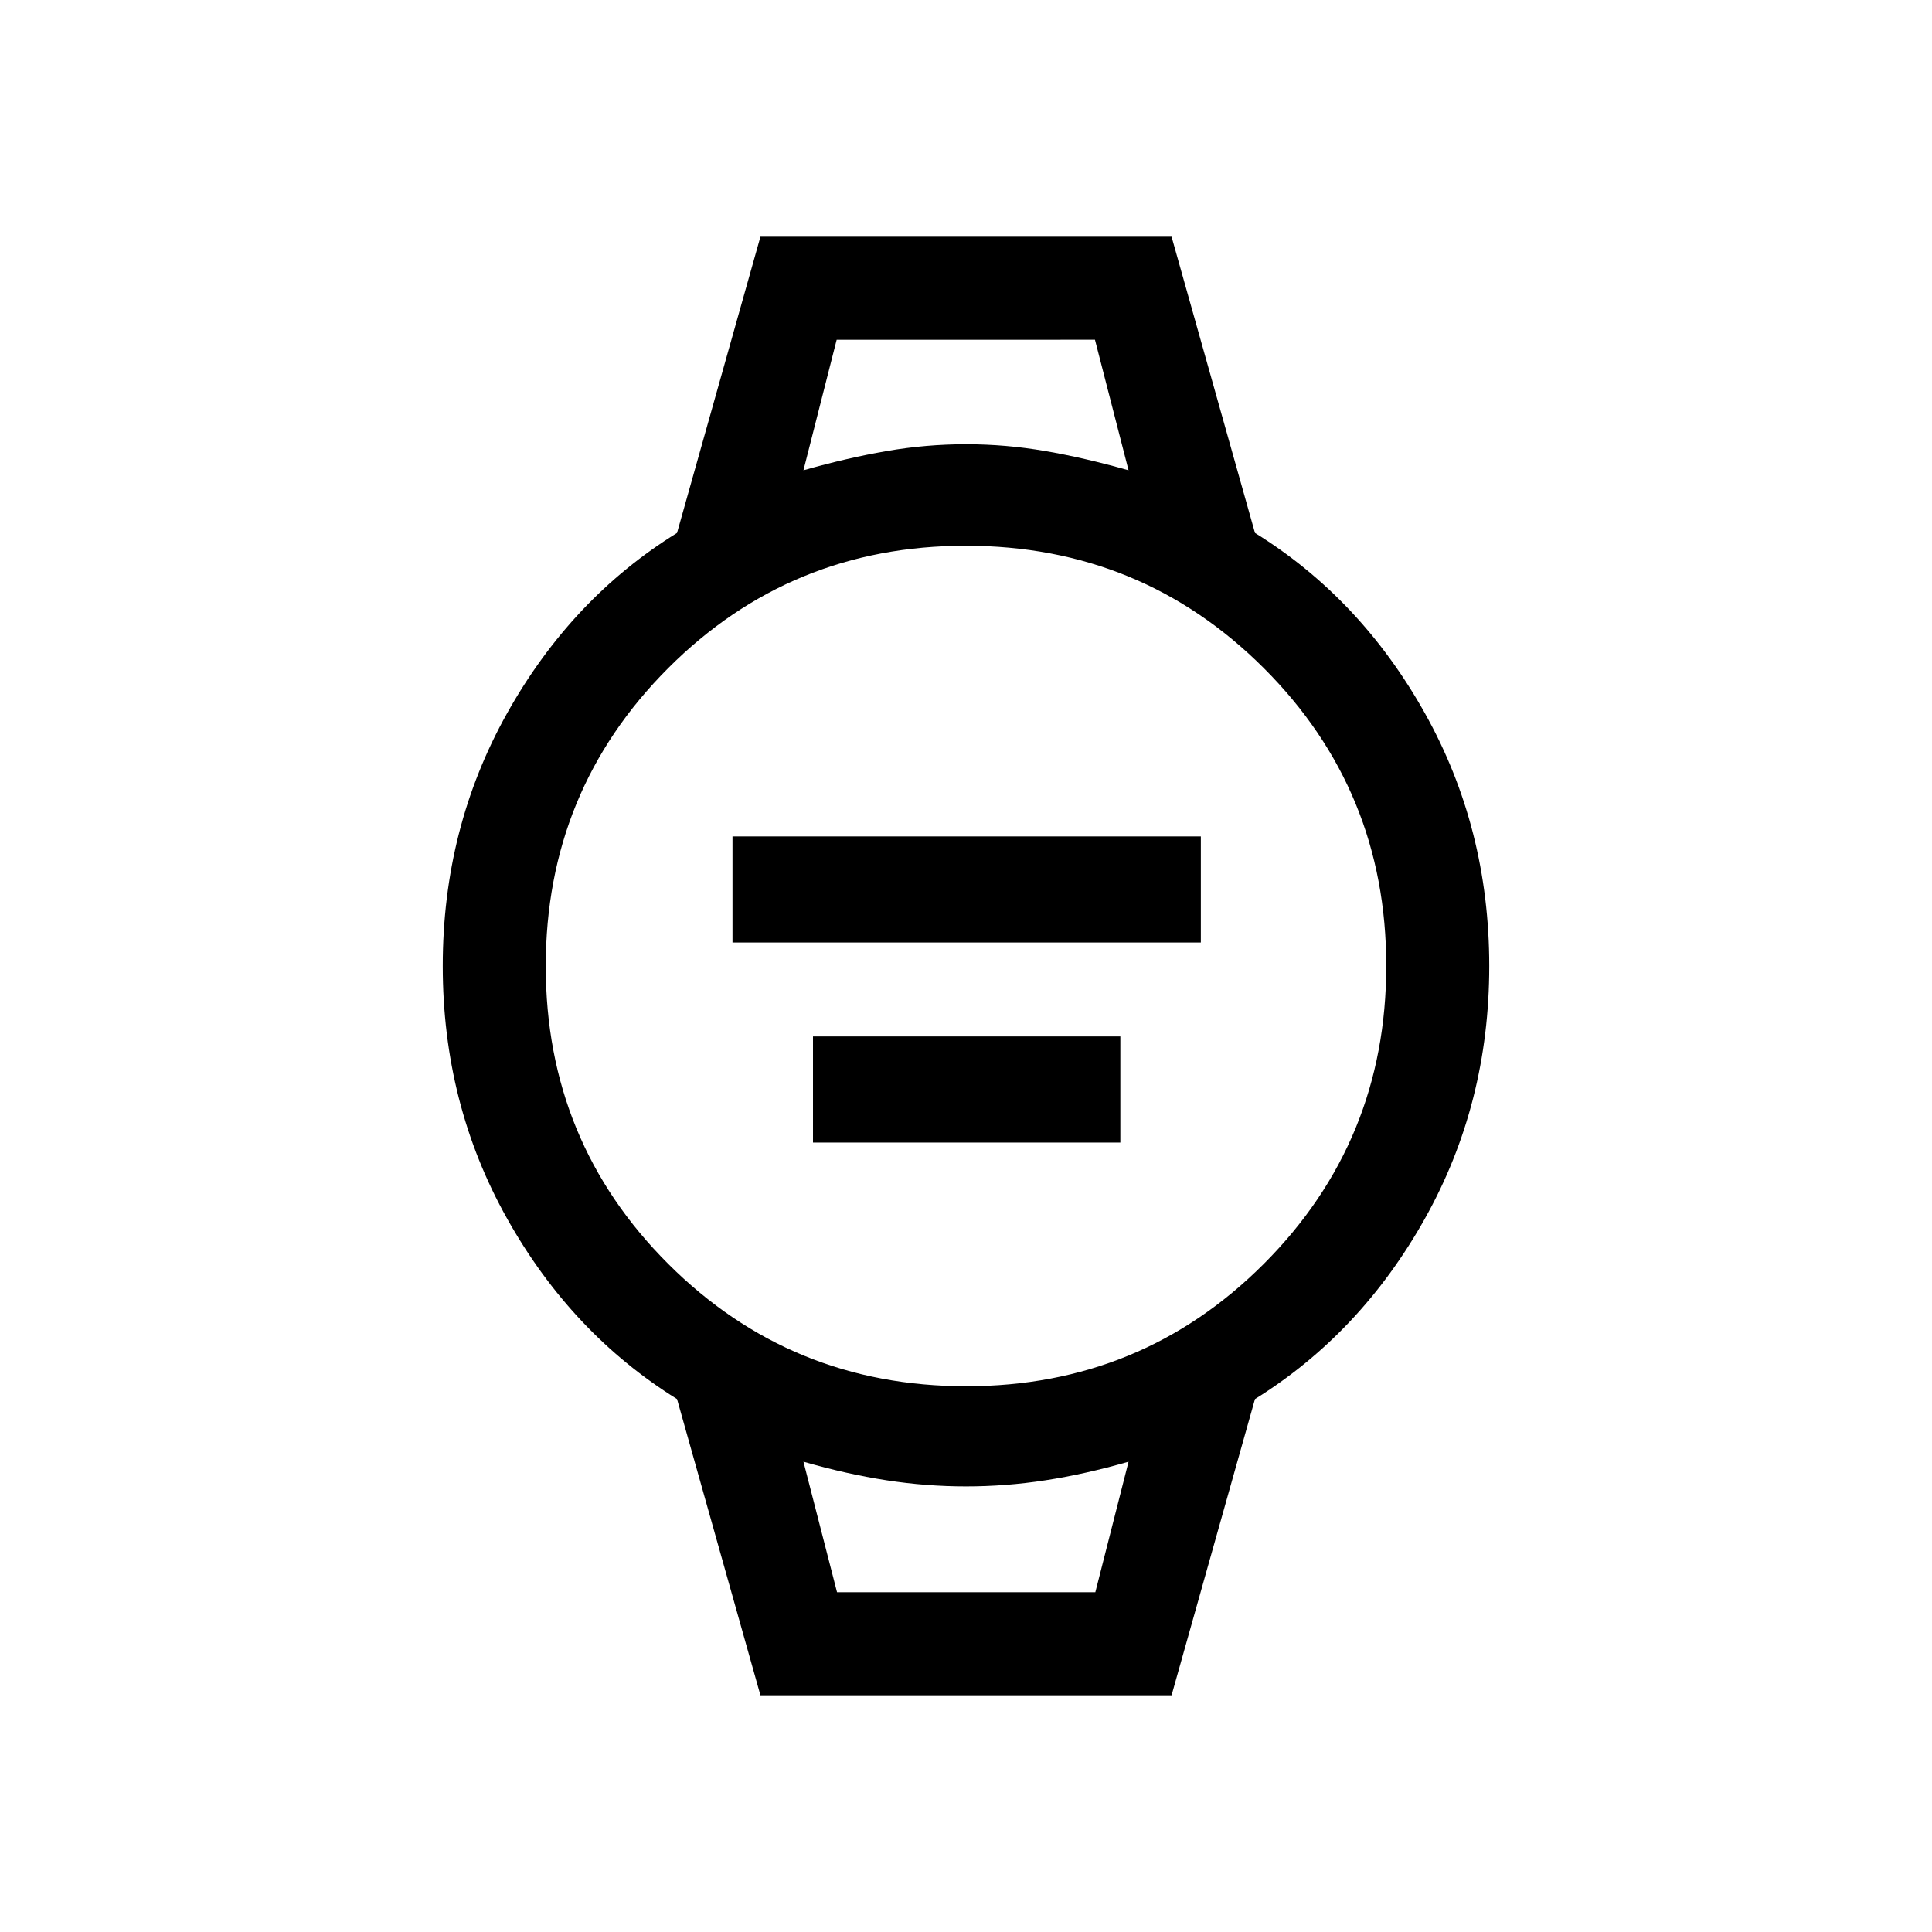 <svg xmlns="http://www.w3.org/2000/svg" height="40" viewBox="0 -960 960 960" width="40"><path d="M363.97-491.67v-52.71h232.72v52.71H363.97Zm40 99.39V-445h152.72v52.72H403.97Zm-26.12 274.64-41.44-147.18Q284-297.38 252-354.44 220-411.49 220-480t32-125.64q32-57.13 84.41-89.54l41.44-147.18h204.3l41.44 147.18Q676-662.77 708-605.64q32 57.13 32 125.64 0 68.51-32 125.56-32 57.06-84.41 89.62l-41.44 147.18h-204.3Zm102.24-153.54q87.17 0 147.95-60.87 60.78-60.88 60.78-148.04 0-87.17-60.87-147.95-60.88-60.78-148.04-60.78-87.17 0-147.95 60.87-60.78 60.88-60.78 148.04 0 87.17 60.87 147.95 60.88 60.78 148.04 60.78Zm-80.86-455.13q21.74-6.18 41.35-9.56 19.6-3.39 39.42-3.39t39.42 3.39q19.61 3.38 41.35 9.56l-16.69-64.87H415.74l-16.51 64.87Zm16.69 557.49h128.34l16.51-64.87q-21.51 6.19-41.23 9.23-19.72 3.05-39.54 3.05t-39.54-3.05q-19.72-3.04-41.23-9.23l16.69 64.87Zm-16.69-622.36H560.77 399.23Zm16.68 622.36h-16.68 161.54-144.86Z"/></svg>